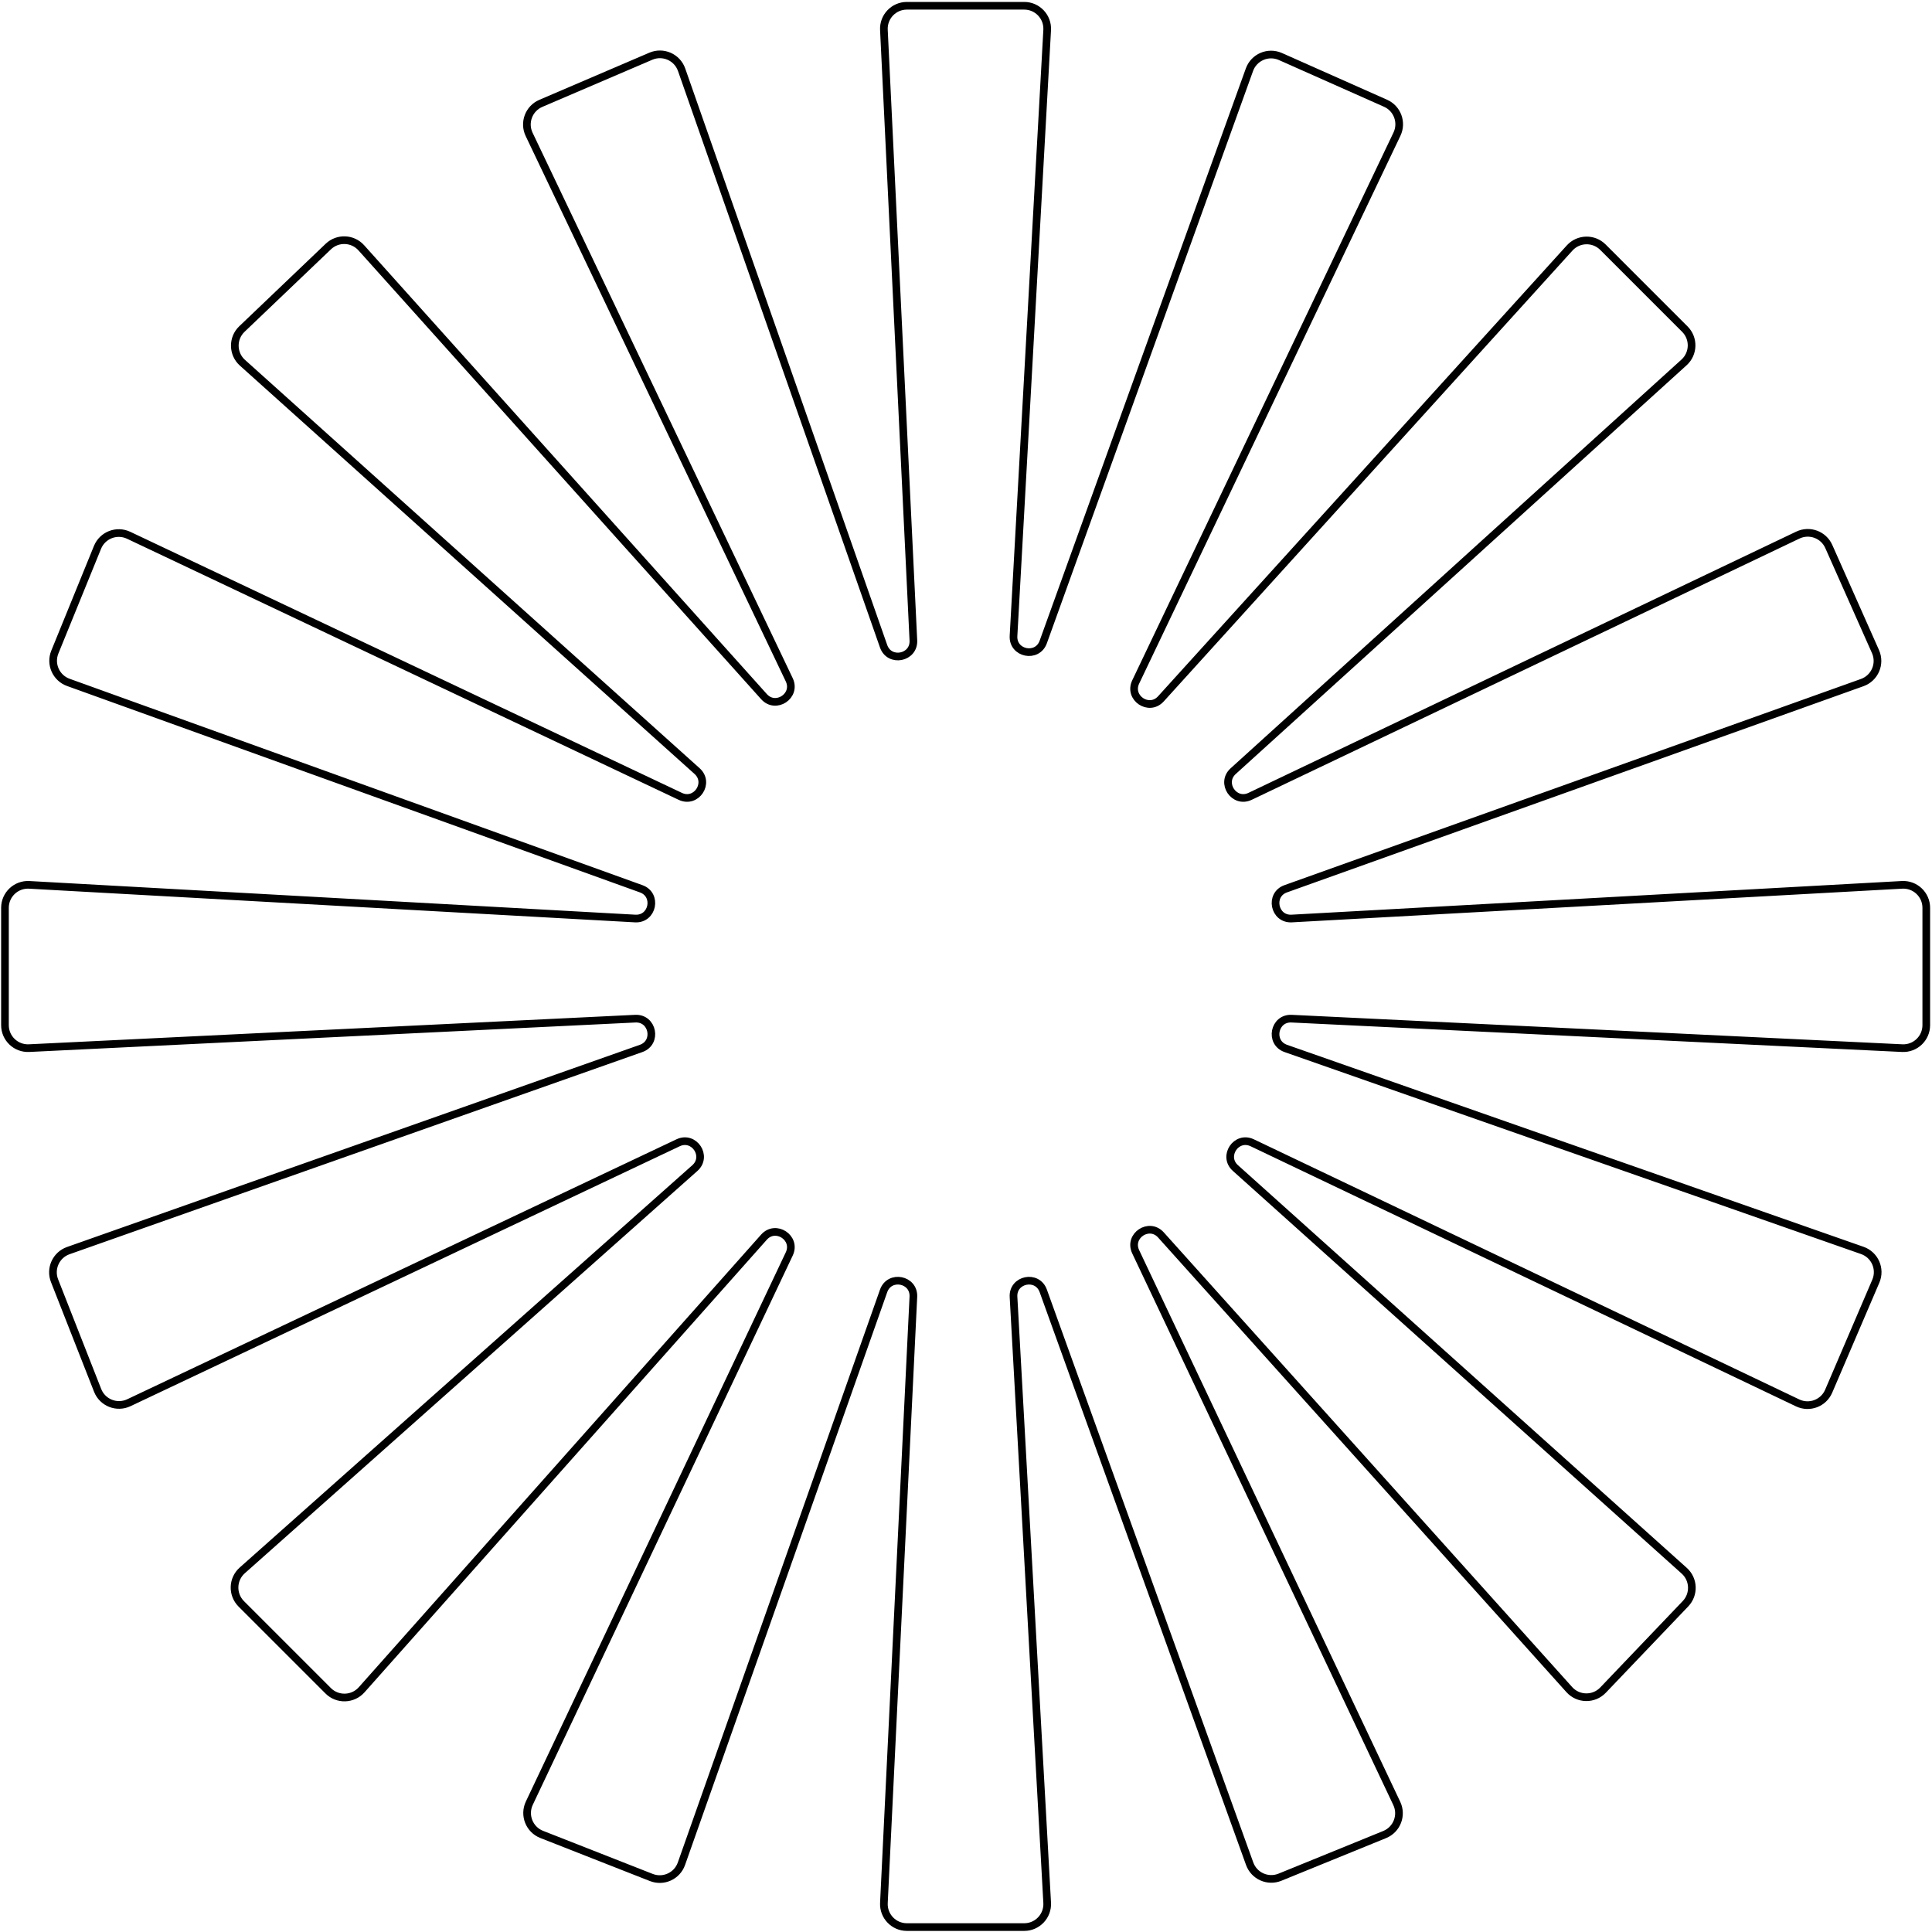 <svg width="504" height="504" viewBox="0 0 504 504" fill="none" xmlns="http://www.w3.org/2000/svg">
<path d="M238.271 338.291L230.584 496.424C230.418 499.848 233.149 502.715 236.577 502.715H267.187C270.631 502.715 273.369 499.822 273.177 496.382L264.396 338.32C264.14 333.717 270.591 332.405 272.153 336.742L325.995 486.181C327.151 489.39 330.746 490.991 333.904 489.704L361.215 478.577C364.405 477.278 365.848 473.566 364.375 470.454L296.266 326.546C294.293 322.377 299.776 318.731 302.857 322.162L409.38 440.765C411.716 443.365 415.771 443.427 418.184 440.898L439.696 418.363C442.034 415.913 441.883 412.015 439.362 409.754L322.28 304.708C318.841 301.623 322.503 296.131 326.673 298.12L468.948 365.974C472.024 367.441 475.703 366.055 477.046 362.922L489.345 334.224C490.714 331.031 489.093 327.347 485.814 326.198L335.43 273.509C331.076 271.983 332.337 265.516 336.946 265.739L496.216 273.427C499.64 273.593 502.506 270.862 502.506 267.434V236.821C502.506 233.378 499.614 230.641 496.175 230.83L336.974 239.614C332.366 239.868 331.061 233.408 335.406 231.854L485.797 178.064C489.084 176.889 490.677 173.167 489.259 169.978L477.076 142.566C475.705 139.48 472.058 138.133 469.01 139.587L326.112 207.739C321.953 209.722 318.289 204.26 321.703 201.165L439.314 94.545C441.855 92.242 441.952 88.282 439.527 85.858L418.153 64.483C415.728 62.058 411.768 62.155 409.465 64.696L302.845 182.307C299.75 185.721 294.288 182.058 296.271 177.899L364.423 35C365.877 31.952 364.53 28.305 361.444 26.934L334.021 14.746C330.836 13.33 327.12 14.916 325.939 18.195L272.153 167.477C270.591 171.815 264.14 170.503 264.396 165.9L273.177 7.837C273.369 4.398 270.631 1.504 267.187 1.504H236.576C233.148 1.504 230.417 4.37 230.583 7.794L238.272 167.064C238.494 171.673 232.027 172.934 230.501 168.58L177.812 18.196C176.663 14.917 172.979 13.296 169.786 14.665L141.088 26.964C137.955 28.307 136.569 31.986 138.036 35.062L205.89 177.337C207.879 181.507 202.387 185.169 199.302 181.73L94.256 64.648C91.995 62.127 88.097 61.976 85.647 64.314L63.112 85.826C60.583 88.239 60.645 92.294 63.245 94.63L181.848 201.153C185.279 204.234 181.633 209.717 177.464 207.744L33.556 139.635C30.444 138.162 26.732 139.605 25.433 142.795L14.306 170.106C13.019 173.264 14.62 176.859 17.829 178.015L167.268 231.857C171.605 233.42 170.294 239.87 165.69 239.614L7.628 230.833C4.189 230.642 1.295 233.379 1.295 236.823V267.433C1.295 270.861 4.162 273.592 7.586 273.426L165.719 265.739C170.323 265.515 171.591 271.972 167.244 273.506L17.817 326.245C14.614 327.375 12.988 330.936 14.229 334.097L25.465 362.698C26.735 365.931 30.477 367.413 33.617 365.927L176.896 298.116C181.075 296.138 184.72 301.649 181.265 304.721L63.195 409.671C60.615 411.965 60.498 415.957 62.939 418.399L85.612 441.071C88.053 443.513 92.045 443.395 94.339 440.815L199.289 322.745C202.361 319.29 207.872 322.935 205.894 327.114L138.083 470.393C136.597 473.533 138.079 477.275 141.312 478.545L169.913 489.781C173.074 491.023 176.635 489.396 177.765 486.193L230.504 336.766C232.038 332.419 238.495 333.687 238.271 338.291Z" stroke="black" stroke-width="2" stroke-linejoin="round"/>
</svg>
